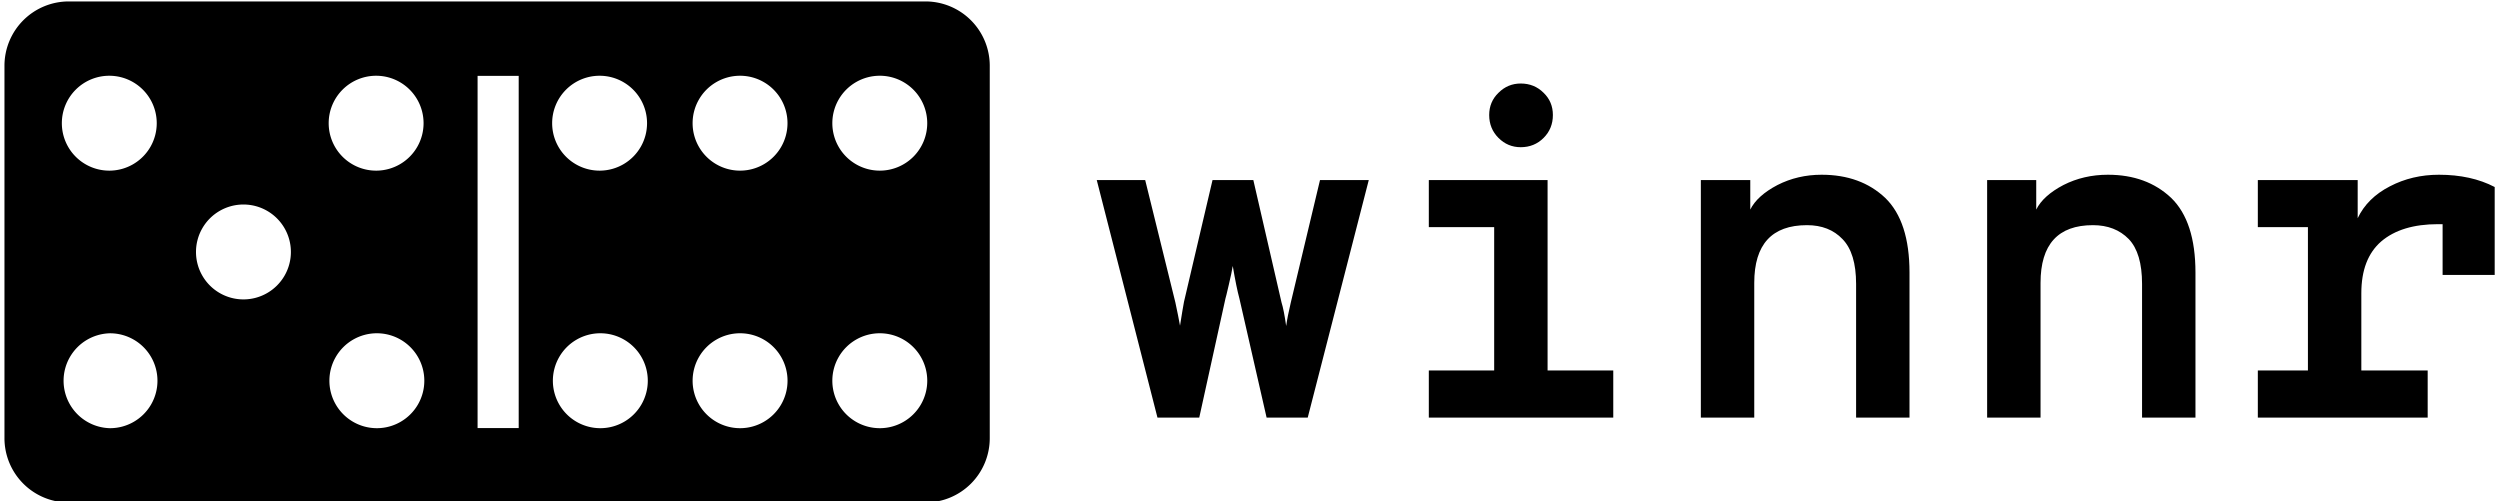 <svg data-v-423bf9ae="" xmlns="http://www.w3.org/2000/svg" viewBox="0 0 449 90" class="iconLeft"><!----><!----><!----><g data-v-423bf9ae="" id="5bdd3cb8-9f59-4250-835e-88622fb36133" fill="black" transform="matrix(5.958,0,0,5.958,195.725,-6.927)"><path d="M3.30 13.75L2.04 13.75L0.21 6.59L1.67 6.59L2.58 10.28L2.58 10.28Q2.67 10.70 2.72 10.98L2.72 10.98L2.72 10.98Q2.80 10.47 2.84 10.26L2.84 10.26L3.70 6.59L4.93 6.59L5.78 10.28L5.78 10.28Q5.85 10.50 5.92 10.99L5.92 10.99L5.92 10.99Q5.96 10.70 6.06 10.28L6.06 10.28L6.94 6.59L8.41 6.59L6.57 13.75L5.33 13.75L4.51 10.16L4.51 10.16Q4.42 9.83 4.31 9.18L4.31 9.18L4.31 9.18Q4.28 9.37 4.19 9.75L4.19 9.75L4.19 9.75Q4.10 10.14 4.09 10.16L4.09 10.16L3.30 13.75ZM12.99 5.60L12.99 5.60L12.99 5.60Q12.60 5.60 12.32 5.32L12.32 5.32L12.32 5.32Q12.04 5.04 12.04 4.63L12.04 4.63L12.04 4.63Q12.04 4.23 12.32 3.96L12.32 3.96L12.32 3.96Q12.60 3.68 12.99 3.68L12.99 3.68L12.99 3.68Q13.40 3.68 13.68 3.96L13.68 3.96L13.68 3.96Q13.96 4.23 13.96 4.63L13.96 4.63L13.96 4.63Q13.96 5.04 13.68 5.32L13.68 5.32L13.68 5.32Q13.40 5.60 12.99 5.60ZM13.80 6.59L13.80 12.33L15.78 12.33L15.78 13.75L10.22 13.75L10.22 12.33L12.19 12.33L12.19 8.01L10.22 8.01L10.22 6.59L13.80 6.59ZM22.06 6.43L22.06 6.43L22.06 6.43Q23.24 6.43 23.98 7.13L23.98 7.13L23.98 7.13Q24.71 7.84 24.71 9.38L24.71 9.38L24.71 13.75L23.10 13.75L23.10 9.72L23.10 9.72Q23.10 8.79 22.69 8.37L22.69 8.37L22.69 8.37Q22.29 7.95 21.62 7.95L21.62 7.95L21.62 7.95Q20.03 7.95 20.03 9.69L20.03 9.69L20.03 13.75L18.42 13.75L18.42 6.59L19.91 6.59L19.91 7.48L19.91 7.48Q20.12 7.06 20.73 6.74L20.73 6.74L20.73 6.74Q21.34 6.43 22.06 6.43ZM30.69 6.43L30.69 6.43L30.69 6.43Q31.86 6.43 32.60 7.13L32.60 7.13L32.60 7.13Q33.33 7.84 33.33 9.38L33.33 9.38L33.33 13.75L31.72 13.75L31.72 9.72L31.72 9.72Q31.72 8.79 31.32 8.37L31.32 8.37L31.32 8.37Q30.91 7.95 30.24 7.95L30.24 7.95L30.24 7.95Q28.66 7.95 28.66 9.69L28.66 9.69L28.66 13.75L27.05 13.75L27.05 6.59L28.53 6.59L28.53 7.48L28.53 7.48Q28.74 7.06 29.35 6.74L29.35 6.74L29.35 6.74Q29.96 6.43 30.69 6.43ZM40.67 6.43L40.67 6.43L40.67 6.43Q41.64 6.43 42.35 6.80L42.35 6.80L42.35 9.45L40.78 9.45L40.78 7.92L40.64 7.92L40.64 7.92Q39.54 7.92 38.93 8.44L38.93 8.44L38.93 8.44Q38.33 8.96 38.33 10.00L38.33 10.00L38.33 12.33L40.33 12.33L40.33 13.75L35.21 13.75L35.21 12.33L36.72 12.33L36.72 8.01L35.21 8.01L35.21 6.59L38.22 6.59L38.22 7.74L38.22 7.74Q38.51 7.13 39.19 6.78L39.19 6.78L39.19 6.78Q39.86 6.43 40.67 6.43Z"></path></g><!----><g data-v-423bf9ae="" id="0841aac4-512d-4f1b-91e8-8f484489a226" transform="matrix(1.979,0,0,1.979,-9.669,-53.696)" stroke="none" fill="black"><path clip-rule="evenodd" d="M88.872 27.263H11.129A5.838 5.838 0 0 0 5.291 33.1v33.796a5.838 5.838 0 0 0 5.838 5.84h77.743a5.837 5.837 0 0 0 5.837-5.84V33.101a5.837 5.837 0 0 0-5.837-5.838zM14.87 65.992a4.307 4.307 0 0 1 0-8.612 4.306 4.306 0 1 1 0 8.612zm0-23.373a4.306 4.306 0 1 1 0-8.611 4.306 4.306 0 0 1 0 8.611zm12.109 11.686a4.306 4.306 0 1 1 0-8.612 4.306 4.306 0 0 1 0 8.612zm12.107 11.687a4.307 4.307 0 1 1 .002-8.614 4.307 4.307 0 0 1-.002 8.614zm0-23.373a4.306 4.306 0 1 1 0-8.611 4.306 4.306 0 0 1 0 8.611zM51.959 65.98h-3.731V34.02h3.731v31.96zm7.408.012a4.307 4.307 0 1 1 .002-8.614 4.307 4.307 0 0 1-.002 8.614zm0-23.373a4.306 4.306 0 1 1 0-8.611 4.306 4.306 0 0 1 0 8.611zm12.681 23.373a4.307 4.307 0 1 1 .004-8.614 4.307 4.307 0 0 1-.004 8.614zm0-23.373a4.305 4.305 0 0 1 0-8.612 4.306 4.306 0 1 1 0 8.612zm12.681 23.373a4.307 4.307 0 1 1 .002-8.614 4.307 4.307 0 0 1-.002 8.614zm0-23.373a4.306 4.306 0 1 1 0-8.612 4.304 4.304 0 0 1 4.306 4.306 4.304 4.304 0 0 1-4.306 4.306z"></path></g><!----></svg>